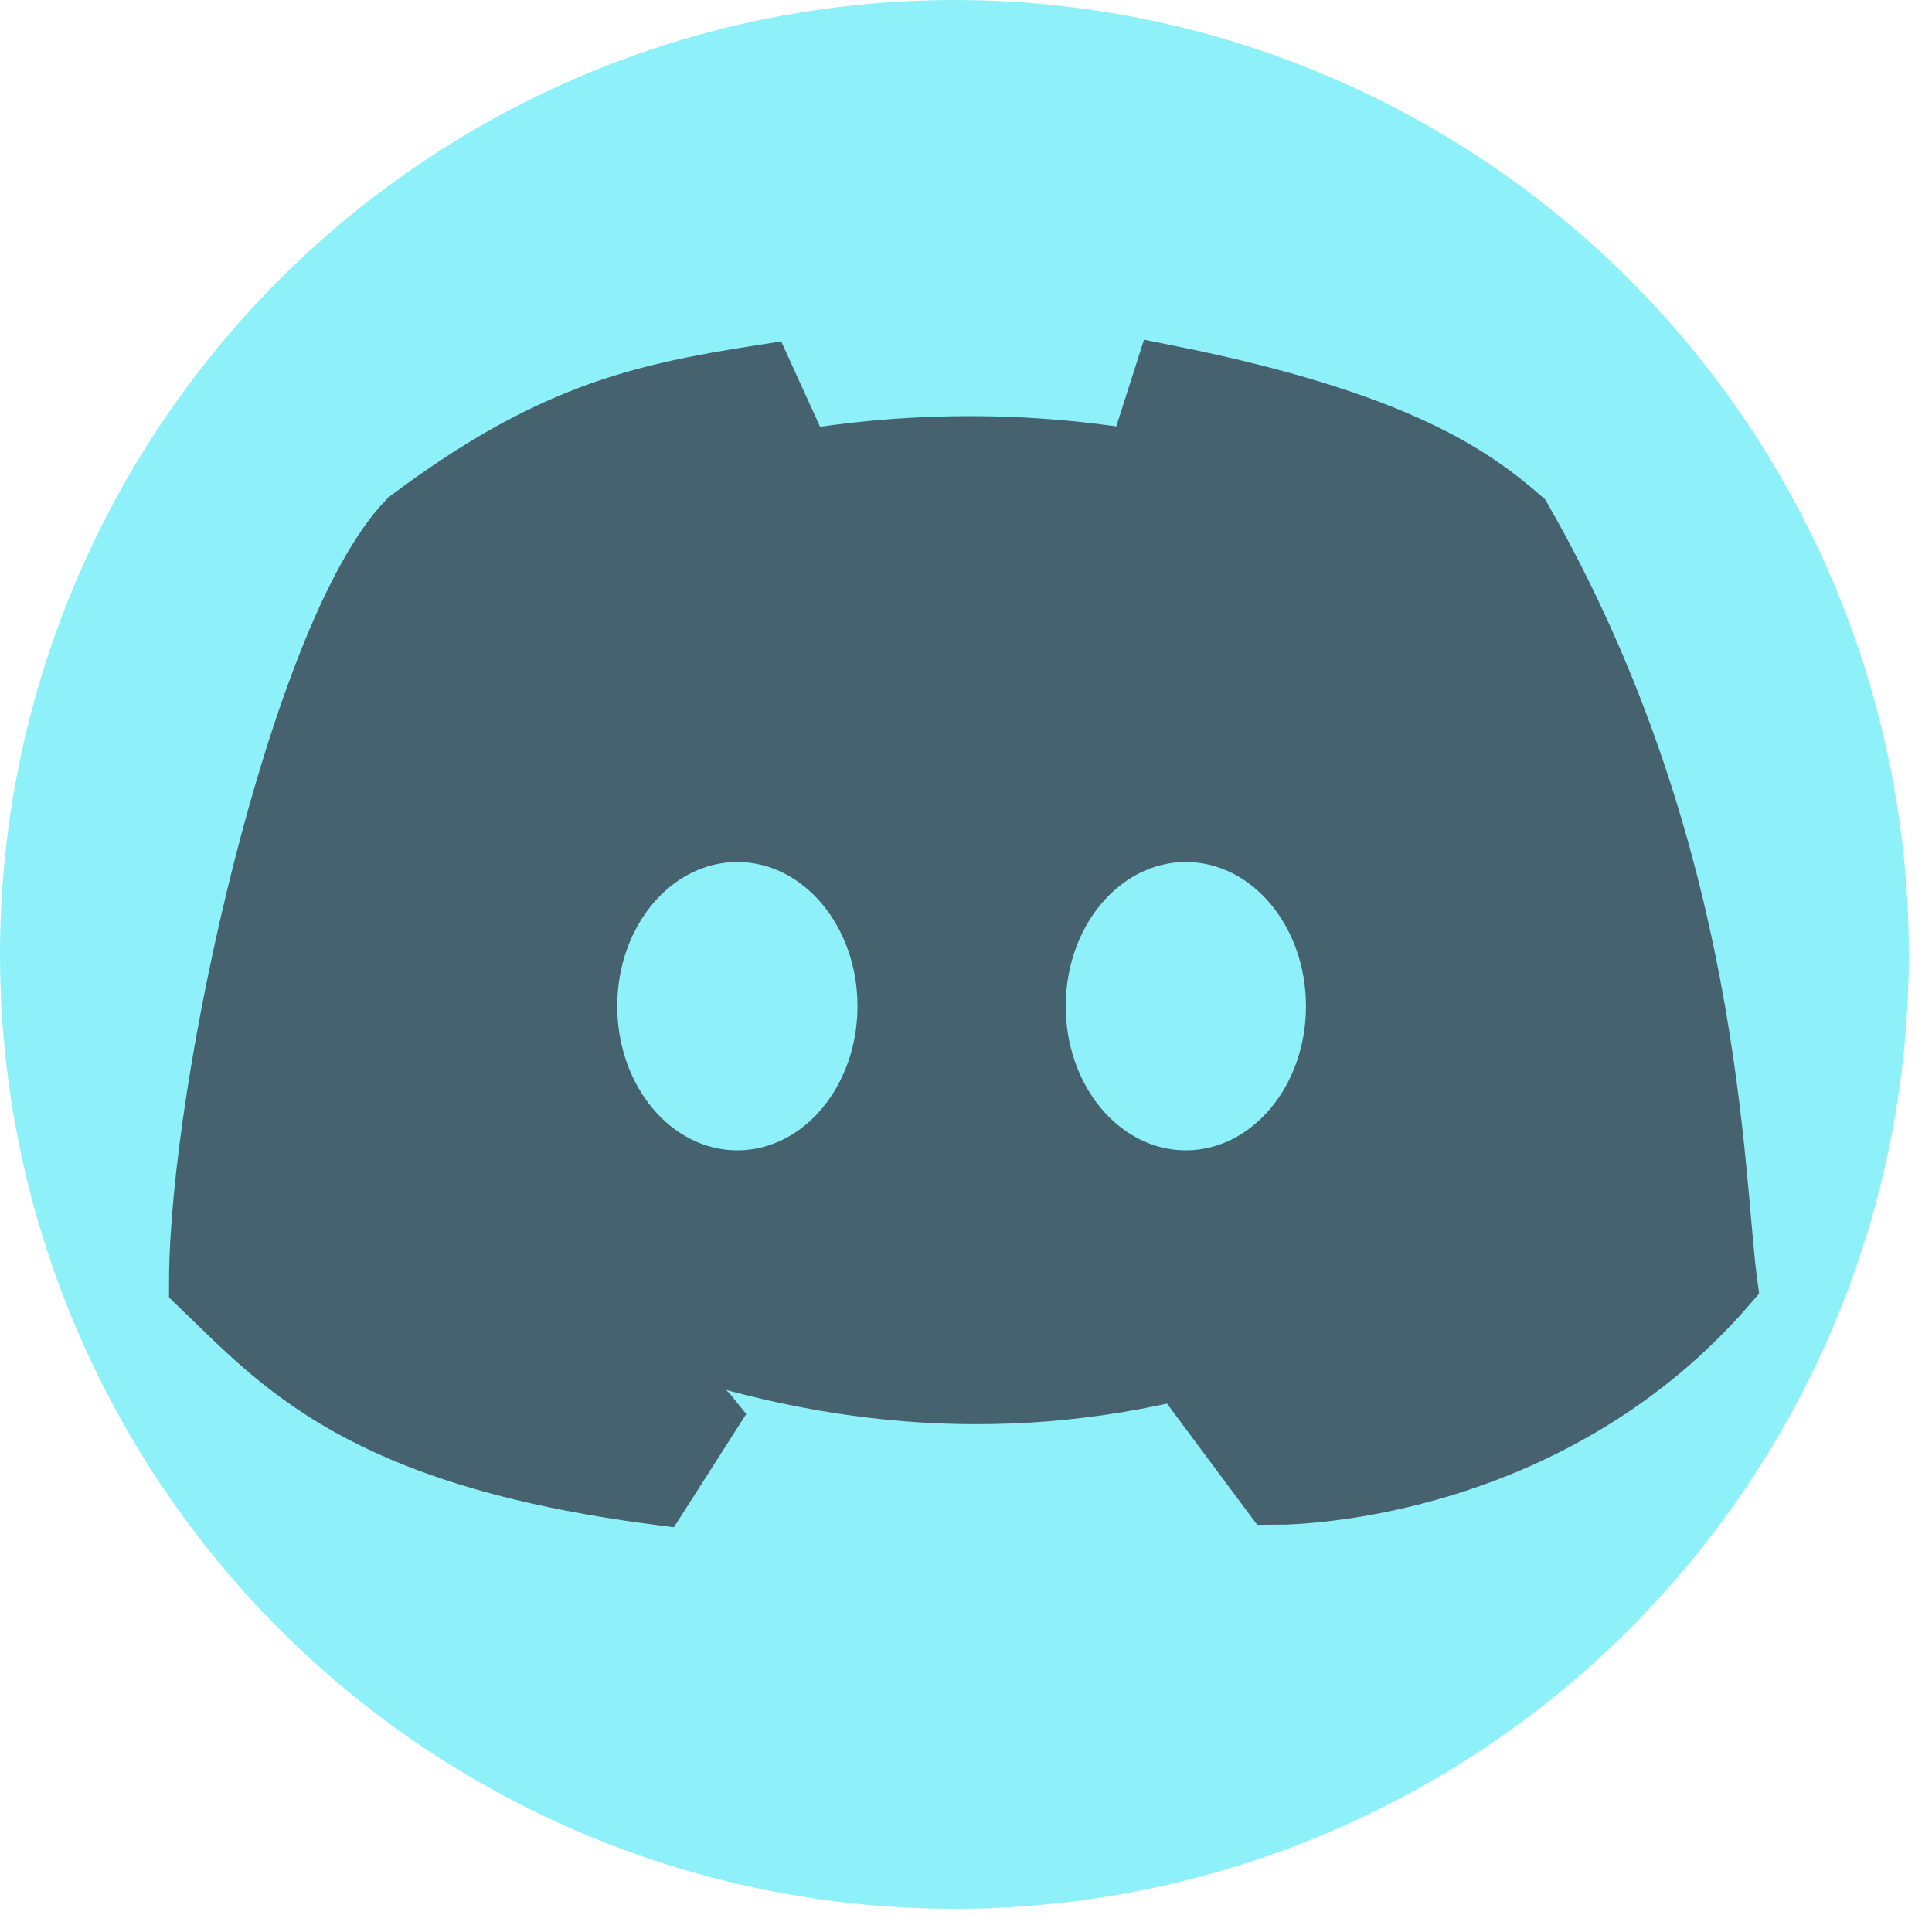 <svg width="29" height="29" viewBox="0 0 29 29" fill="none" xmlns="http://www.w3.org/2000/svg">
<circle cx="14.326" cy="14.326" r="14.326" fill="#8EF1F9"/>
<path d="M3.037 19.262C3.037 16.329 4.552 9.501 6.163 7.841C8.254 6.279 9.577 5.966 11.428 5.677L11.669 6.206C8.134 7.192 7.725 8.13 6.836 8.731C14.049 4.956 19.988 7.505 22.104 8.731C20.517 6.952 17.8 6.375 17.343 6.206L17.512 5.677C20.998 6.375 22.104 7.216 22.801 7.817C25.663 12.819 25.663 17.651 25.879 19.262C23.378 22.148 19.844 22.388 19.122 22.388L18.281 21.258C21.094 20.248 21.936 18.902 22.609 18.301C16.478 22.388 10.827 21.018 6.259 18.301C8.134 20.657 10.394 21.018 10.587 21.258L9.865 22.388C5.417 21.811 4.239 20.416 3.037 19.262Z" fill="#46626F" stroke="#46626F"/>
<ellipse cx="11.068" cy="15.103" rx="1.803" ry="2.164" fill="#8EF1F9"/>
<ellipse cx="17.8" cy="15.103" rx="1.803" ry="2.164" fill="#8EF1F9"/>
</svg>

